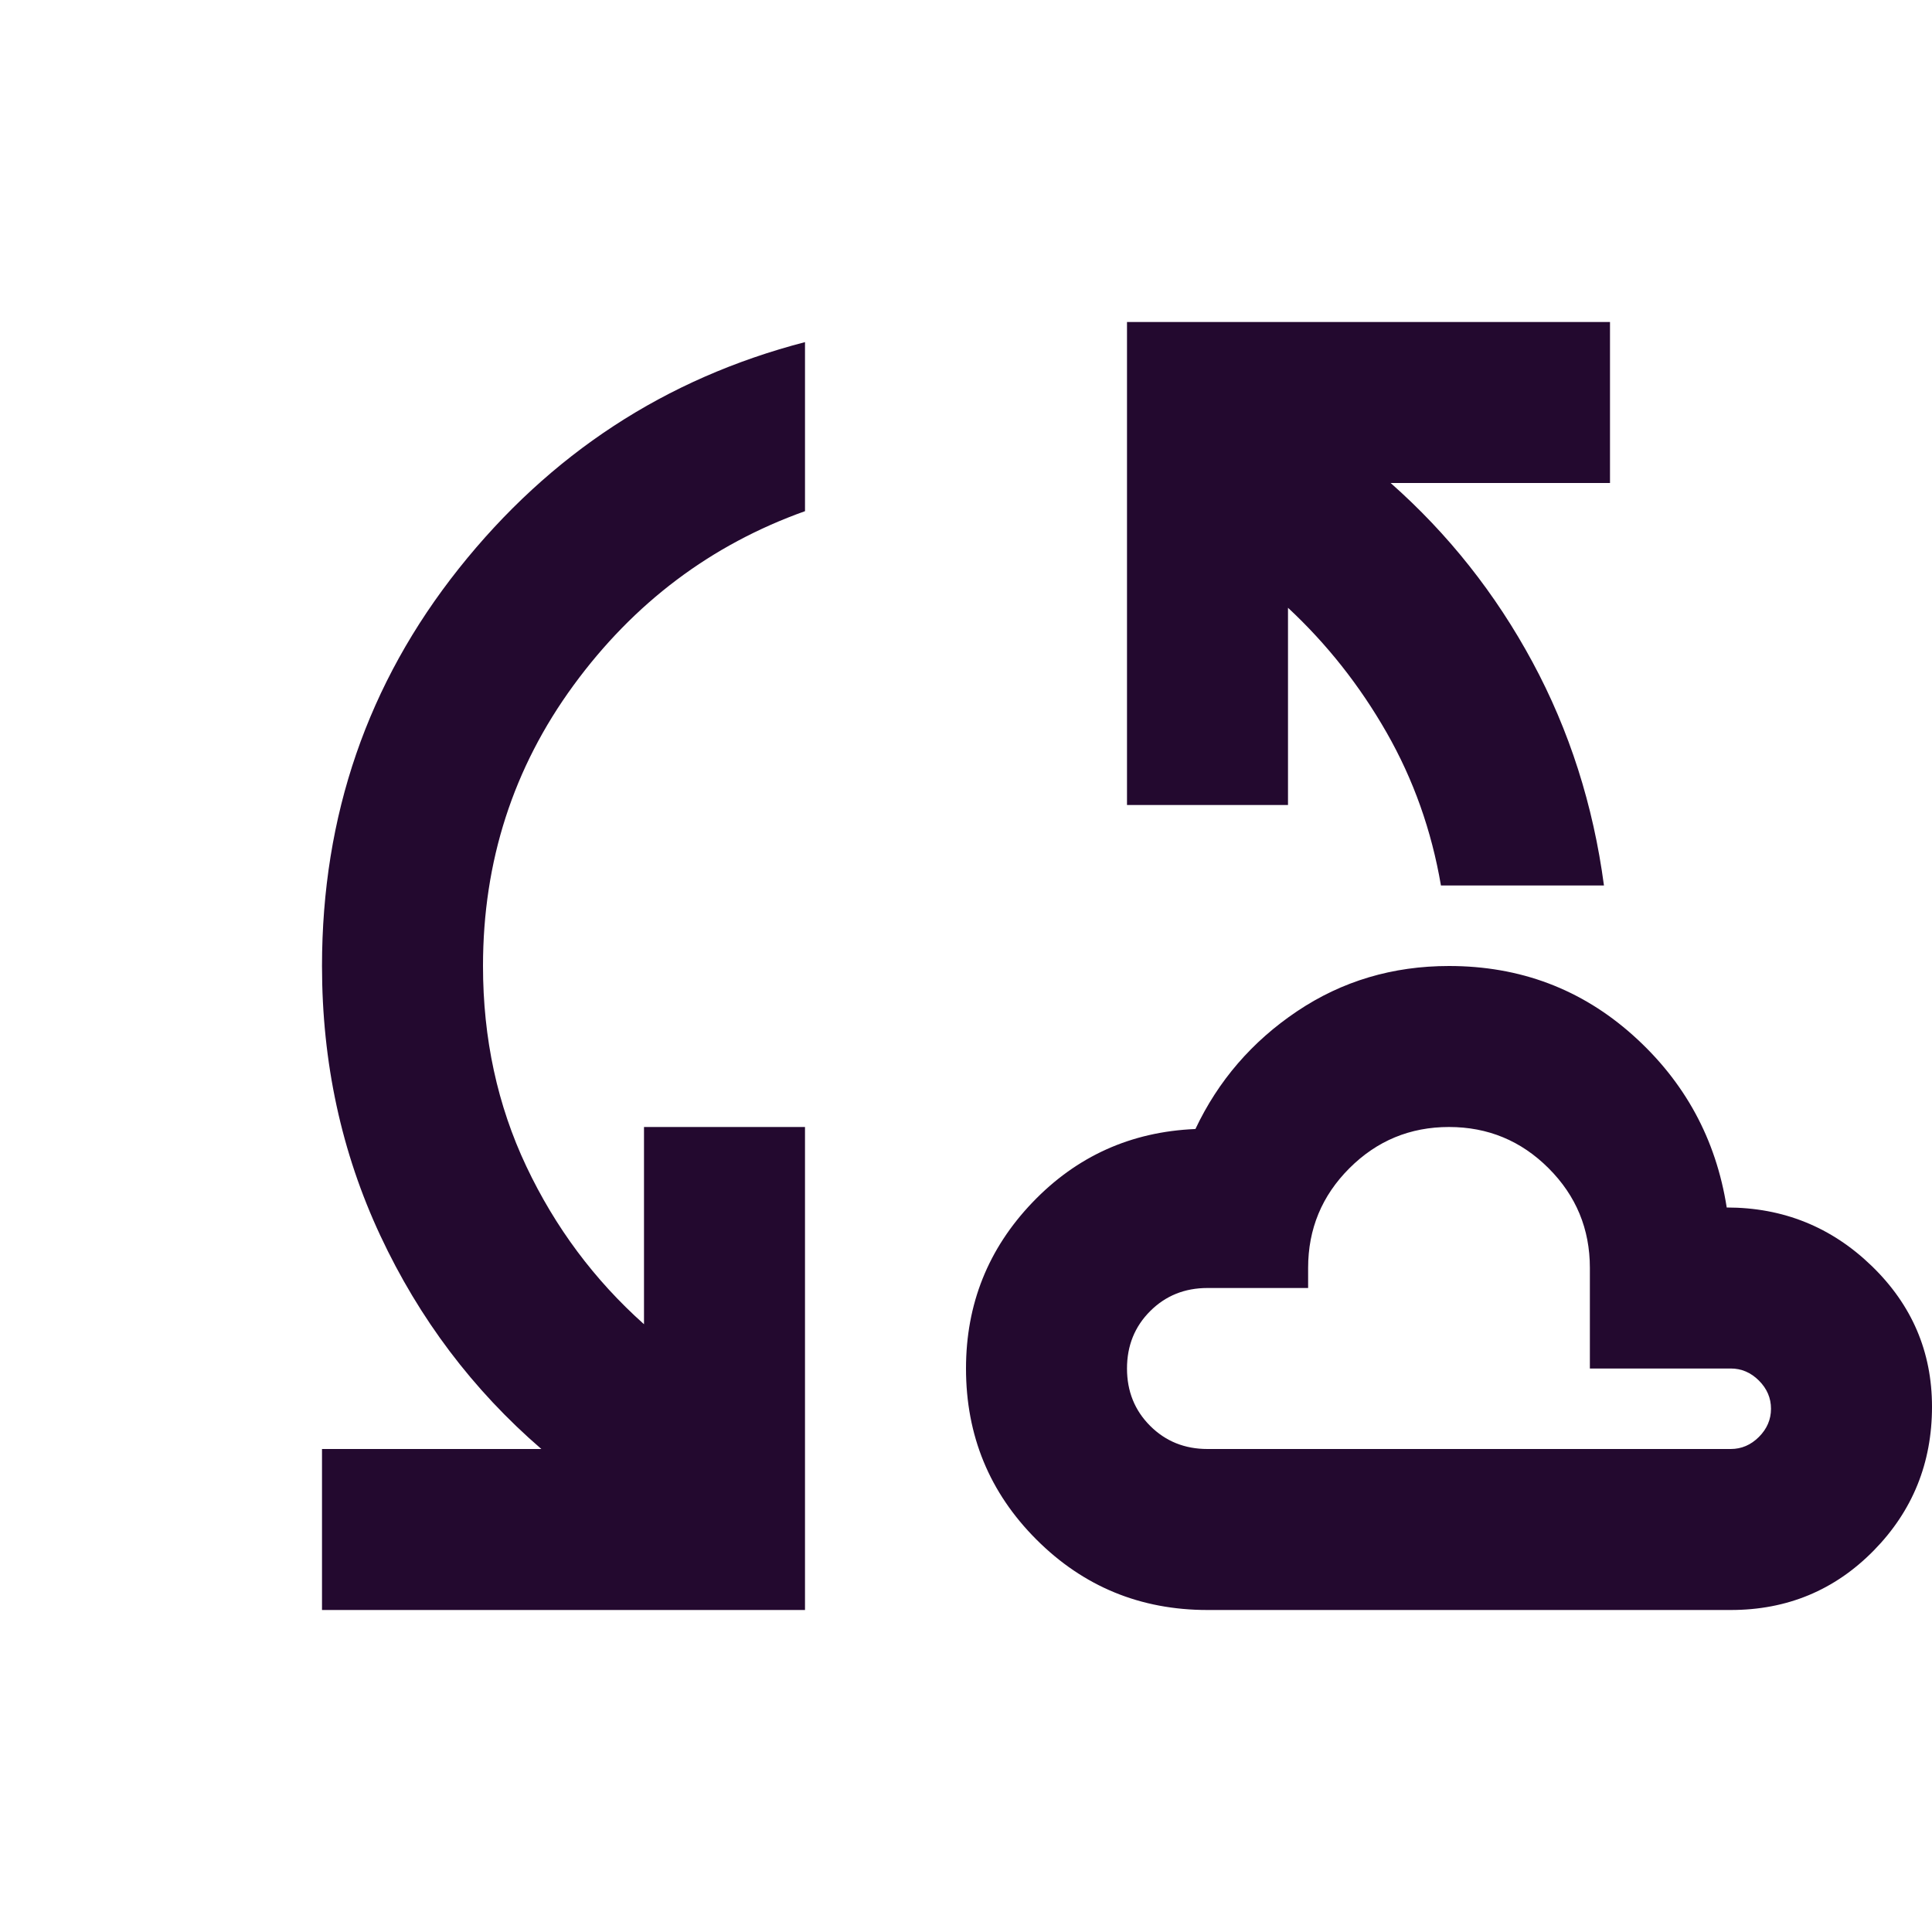 <svg xmlns="http://www.w3.org/2000/svg" height="24px" viewBox="0 -960 960 960" width="24px" fill="rgb(35, 9, 47)"><path d="M160-160v-80h109q-51-44-80-106t-29-134q0-112 68-197.5T400-790v84q-70 25-115 86.5T240-480q0 54 21.5 99.5T320-302v-98h80v240H160Zm440 0q-50 0-85-35t-35-85q0-48 33-82.5t81-36.5q17-36 50.5-58.5T720-480q53 0 91.5 34.5T858-360q42 0 72 29t30 70q0 42-29 71.5T860-160H600Zm116-360q-7-41-27-76t-49-62v98h-80v-240h240v80H691q43 38 70.5 89T797-520h-81ZM600-240h260q8 0 14-6t6-14q0-8-6-14t-14-6h-70v-50q0-29-20.5-49.5T720-400q-29 0-49.5 20.5T650-330v10h-50q-17 0-28.5 11.5T560-280q0 17 11.5 28.5T600-240Zm120-80Z"/></svg>